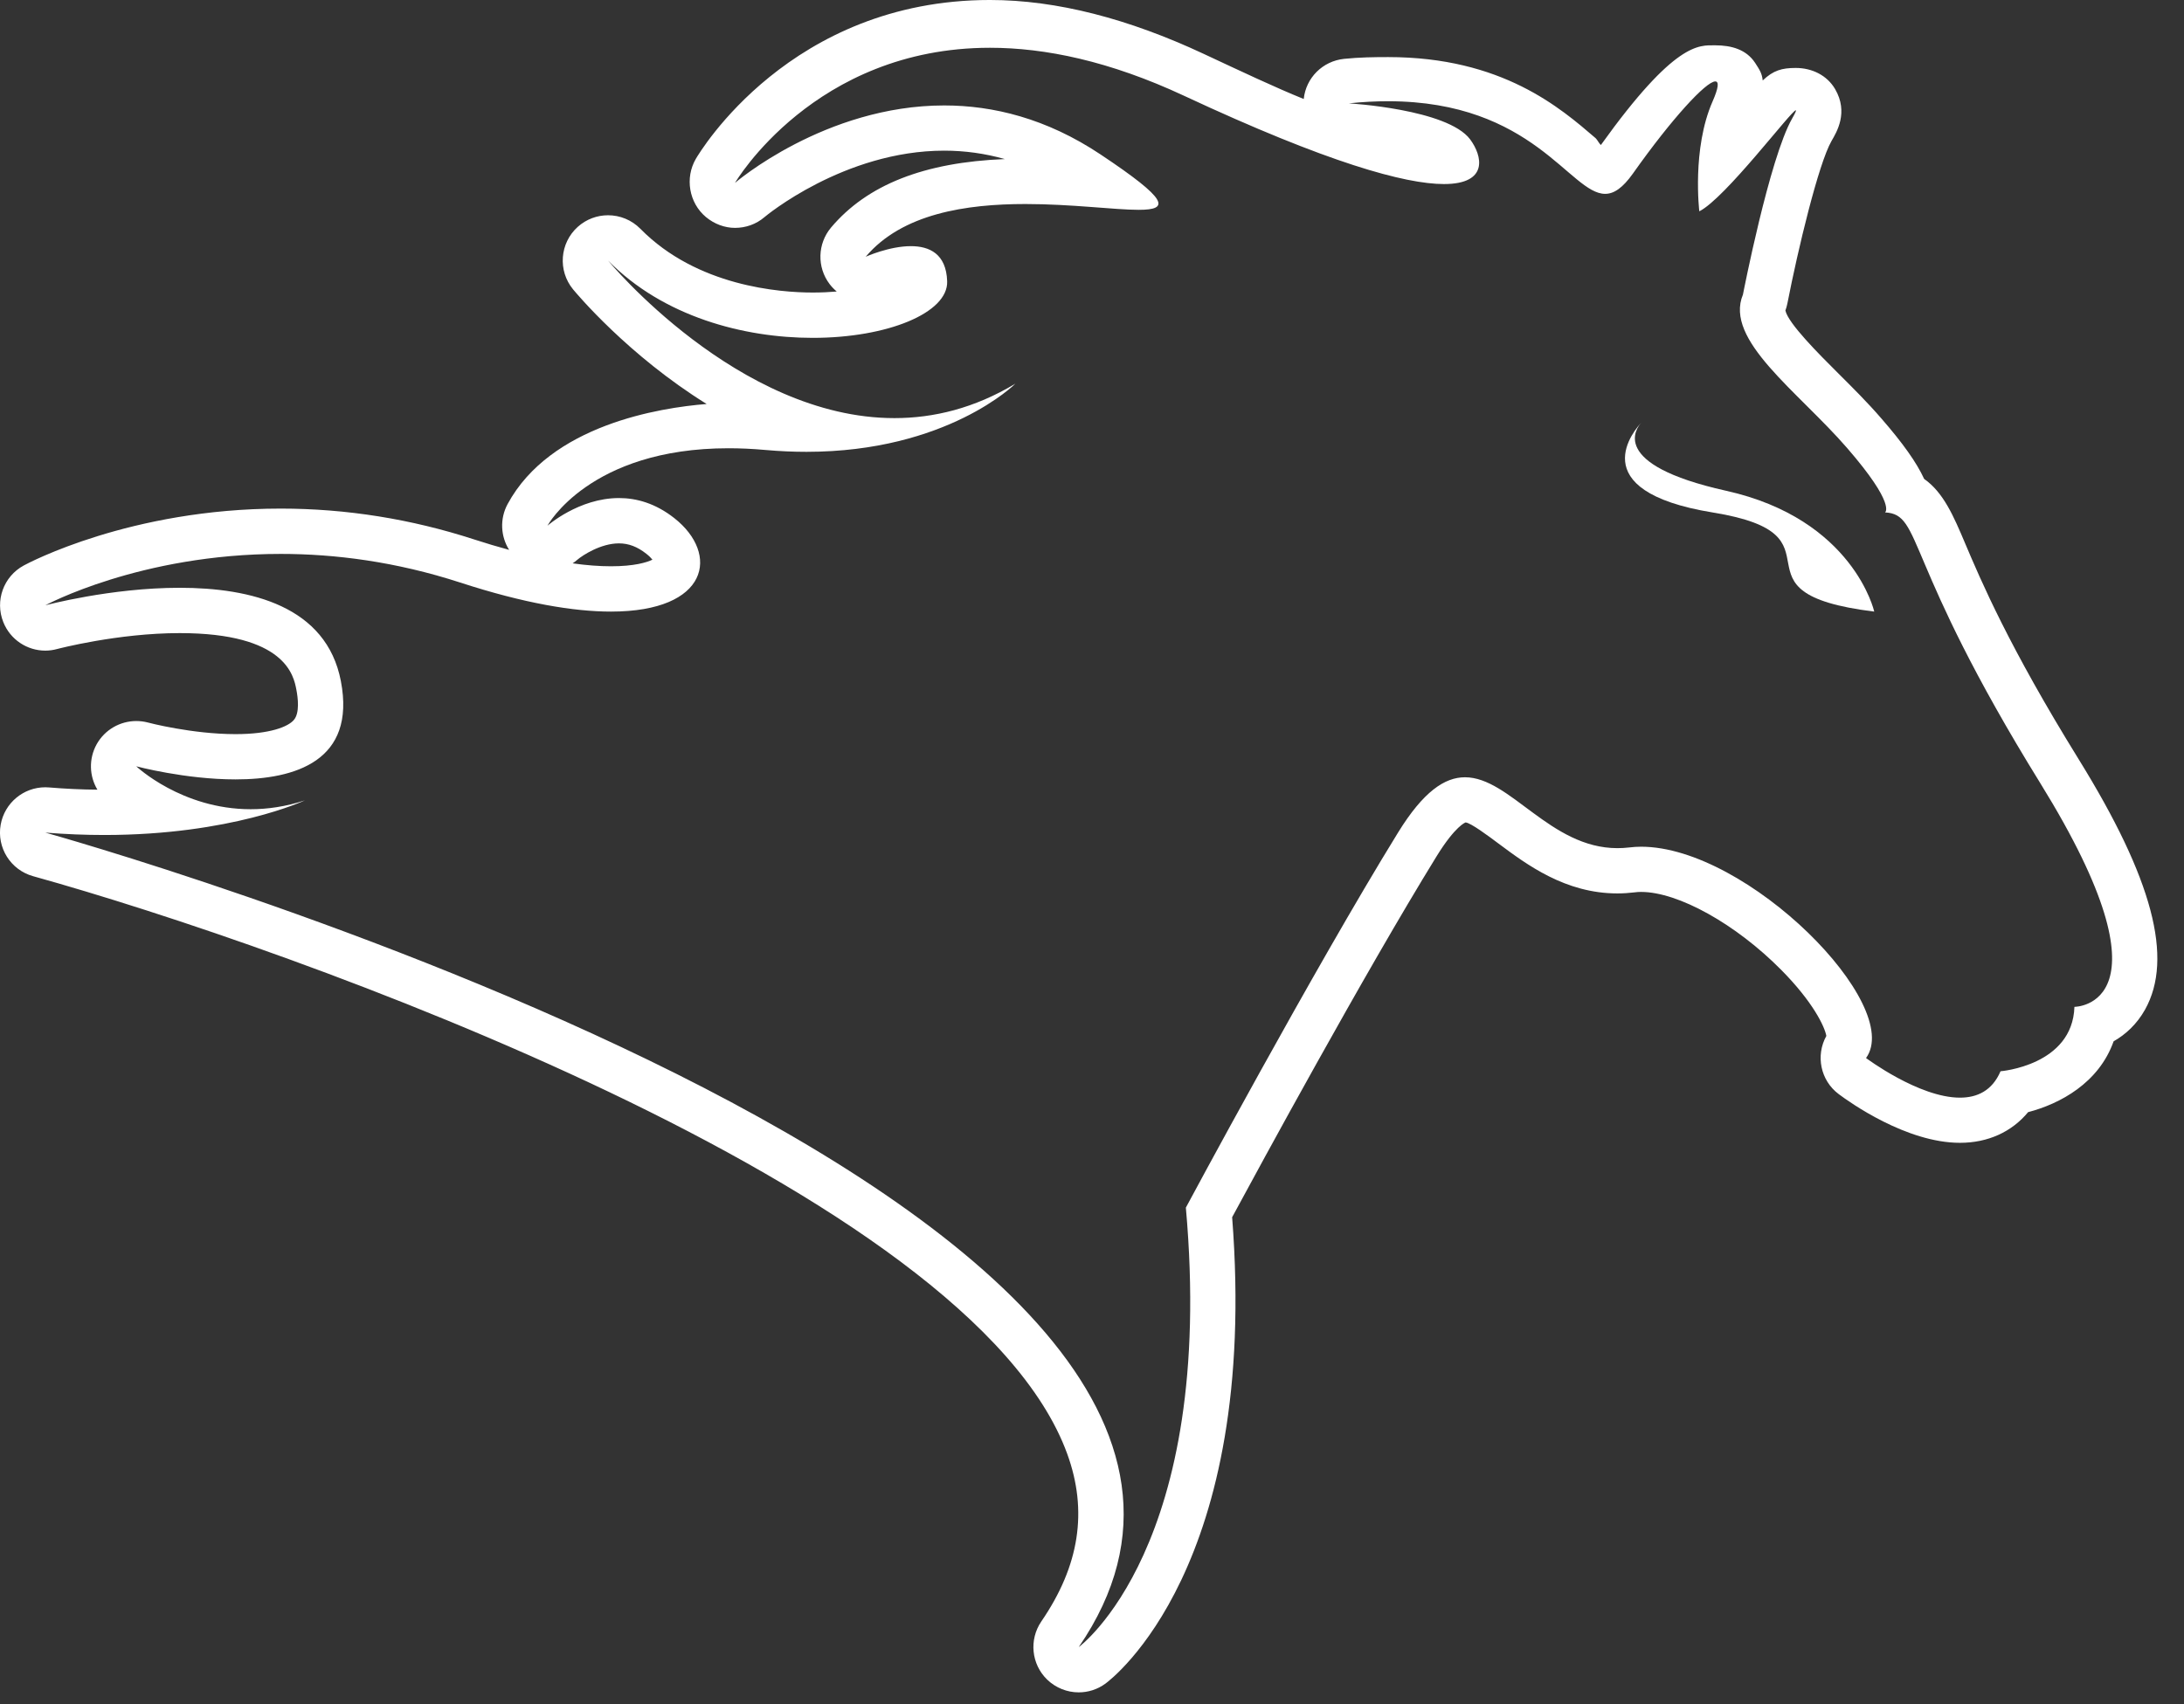 <?xml version="1.0" encoding="UTF-8" standalone="no"?><!DOCTYPE svg PUBLIC "-//W3C//DTD SVG 1.1//EN" "http://www.w3.org/Graphics/SVG/1.1/DTD/svg11.dtd"><svg width="100%" height="100%" viewBox="0 0 41 32" version="1.1" xmlns="http://www.w3.org/2000/svg" xmlns:xlink="http://www.w3.org/1999/xlink" xml:space="preserve" xmlns:serif="http://www.serif.com/" style="fill-rule:evenodd;clip-rule:evenodd;stroke-linejoin:round;stroke-miterlimit:1.414;"><rect x="0" y="0" width="41" height="32" fill="#333333" stroke="none"/><g><g><path d="M36.885,10.188c-0.209,-0.492 -0.399,-0.94 -0.763,-1.195c-0.143,-0.311 -0.403,-0.675 -0.804,-1.136c-0.259,-0.3 -0.541,-0.58 -0.813,-0.851c-0.351,-0.35 -0.933,-0.929 -0.988,-1.175c0.016,-0.044 0.029,-0.09 0.038,-0.136c0.196,-1.006 0.582,-2.618 0.828,-3.048c0.097,-0.168 0.322,-0.535 0.068,-0.973c-0.153,-0.262 -0.436,-0.398 -0.739,-0.398l-0.001,0c-0.259,0 -0.421,0.045 -0.62,0.235c-0.013,-0.133 -0.056,-0.197 -0.142,-0.33c-0.165,-0.252 -0.445,-0.33 -0.748,-0.33c-0.001,0 -0.004,0 -0.005,0c-0.298,0 -0.748,-0.075 -2.143,1.872c-0.034,-0.029 -0.068,-0.101 -0.098,-0.128c-0.655,-0.562 -1.751,-1.523 -3.895,-1.523c-0.265,0 -0.543,0.004 -0.826,0.033c-0.406,0.042 -0.718,0.358 -0.759,0.754c-0.528,-0.213 -1.153,-0.509 -1.888,-0.852c-1.395,-0.651 -2.742,-1.007 -4.003,-1.007l0,0c-3.746,0 -5.449,2.861 -5.52,2.981c-0.21,0.359 -0.13,0.829 0.189,1.095c0.158,0.131 0.352,0.203 0.545,0.203c0.198,0 0.396,-0.066 0.555,-0.203c0.012,-0.011 1.492,-1.247 3.373,-1.247c0.386,0 0.766,0.053 1.138,0.158c-1.515,0.06 -2.584,0.482 -3.262,1.285c-0.256,0.304 -0.268,0.745 -0.028,1.062c0.04,0.052 0.085,0.099 0.134,0.14c-0.139,0.012 -0.289,0.019 -0.451,0.019c-0.618,0 -2.172,-0.116 -3.235,-1.197c-0.167,-0.169 -0.387,-0.254 -0.607,-0.254c-0.203,0 -0.406,0.072 -0.569,0.218c-0.338,0.305 -0.377,0.821 -0.088,1.173c0.066,0.08 1.033,1.237 2.508,2.153c-0.882,0.07 -2.932,0.393 -3.737,1.88c-0.149,0.277 -0.131,0.605 0.029,0.859c-0.211,-0.057 -0.429,-0.122 -0.654,-0.195c-1.183,-0.385 -2.405,-0.58 -3.634,-0.58c-2.82,0 -4.743,1.024 -4.823,1.068c-0.38,0.205 -0.545,0.662 -0.385,1.063c0.131,0.33 0.448,0.536 0.789,0.536c0.073,0 0.147,-0.01 0.221,-0.03c0.011,-0.003 1.136,-0.299 2.302,-0.299c1.986,0 2.14,0.799 2.19,1.062c0.03,0.155 0.064,0.435 -0.045,0.566c-0.107,0.13 -0.452,0.269 -1.098,0.269c-0.814,0 -1.636,-0.215 -1.644,-0.218c-0.072,-0.019 -0.146,-0.028 -0.218,-0.028c-0.303,0 -0.591,0.162 -0.744,0.436c-0.151,0.272 -0.14,0.597 0.014,0.853c-0.299,-0.002 -0.604,-0.017 -0.909,-0.042c-0.024,-0.001 -0.047,-0.003 -0.07,-0.003c-0.408,0 -0.764,0.293 -0.837,0.702c-0.077,0.432 0.187,0.851 0.61,0.968c4.784,1.33 17.599,5.87 19.412,10.846c0.39,1.072 0.231,2.101 -0.486,3.147c-0.234,0.343 -0.188,0.803 0.109,1.092c0.164,0.158 0.378,0.24 0.593,0.24c0.175,0 0.351,-0.054 0.501,-0.164c0.12,-0.088 2.89,-2.192 2.379,-8.758c0.501,-0.928 2.472,-4.56 3.838,-6.777c0.354,-0.574 0.543,-0.636 0.545,-0.636c0.1,0.01 0.427,0.254 0.622,0.4c0.528,0.393 1.25,0.933 2.226,0.933c0.107,0 0.217,-0.007 0.325,-0.02c0.04,-0.006 0.08,-0.008 0.121,-0.008c0.697,0 1.78,0.603 2.633,1.466c0.593,0.599 0.814,1.062 0.845,1.238c-0.204,0.367 -0.111,0.836 0.233,1.093c0.204,0.153 1.27,0.914 2.275,0.914c0.526,0 0.973,-0.205 1.28,-0.576c0.599,-0.156 1.328,-0.548 1.605,-1.33c0.224,-0.127 0.436,-0.32 0.591,-0.597c0.536,-0.964 0.141,-2.456 -1.245,-4.696c-1.314,-2.124 -1.831,-3.344 -2.14,-4.072Zm2.058,8.718c-0.036,1.103 -1.387,1.209 -1.387,1.209c-0.157,0.367 -0.44,0.496 -0.762,0.496c-0.771,0 -1.763,-0.744 -1.763,-0.744c0.719,-0.994 -2.224,-3.968 -4.222,-3.968c-0.076,0 -0.151,0.005 -0.224,0.014c-0.076,0.009 -0.15,0.013 -0.222,0.013c-1.263,0 -2.012,-1.331 -2.861,-1.331c-0.38,0 -0.781,0.267 -1.257,1.039c-1.6,2.596 -3.983,7.042 -3.983,7.042c0.569,6.367 -2.011,8.252 -2.011,8.252c5.706,-8.323 -19.4,-15.294 -19.4,-15.294c0.389,0.031 0.758,0.045 1.106,0.045c2.385,0 3.766,-0.65 3.766,-0.65c-0.361,0.118 -0.702,0.166 -1.017,0.166c-1.296,0 -2.148,-0.806 -2.148,-0.806c0,0 0.919,0.246 1.863,0.246c1.116,0 2.267,-0.344 1.978,-1.847c-0.27,-1.405 -1.69,-1.751 -3.025,-1.751c-1.301,0 -2.523,0.329 -2.523,0.329c0,0 1.781,-0.965 4.419,-0.965c1.014,0 2.155,0.143 3.371,0.538c1.2,0.391 2.132,0.545 2.829,0.545c1.844,0 2.041,-1.083 1.19,-1.754c-0.355,-0.28 -0.713,-0.378 -1.04,-0.378c-0.755,0 -1.343,0.52 -1.343,0.52c0,0 0.787,-1.455 3.399,-1.455c0.217,0 0.447,0.01 0.691,0.032c0.269,0.024 0.527,0.035 0.773,0.035c2.641,0 3.922,-1.28 3.922,-1.28c-0.768,0.462 -1.535,0.647 -2.271,0.647c-2.941,0 -5.376,-2.959 -5.376,-2.959c1.039,1.057 2.552,1.452 3.842,1.452c1.403,0 2.543,-0.468 2.524,-1.061c-0.016,-0.52 -0.337,-0.661 -0.681,-0.661c-0.408,0 -0.848,0.199 -0.848,0.199c0.685,-0.812 1.891,-0.99 2.998,-0.99c0.868,0 1.675,0.109 2.126,0.109c0.587,0 0.567,-0.185 -0.714,-1.039c-1.019,-0.68 -2.024,-0.921 -2.936,-0.921c-2.24,0 -3.928,1.454 -3.928,1.454c0,0 1.485,-2.537 4.786,-2.537c1.033,0 2.244,0.248 3.643,0.901c2.71,1.265 4.154,1.658 4.88,1.658c0.847,0 0.72,-0.533 0.491,-0.84c-0.428,-0.569 -2.277,-0.675 -2.277,-0.675c0.262,-0.028 0.508,-0.04 0.739,-0.04c2.728,0.001 3.415,1.739 4.073,1.739c0.166,0 0.329,-0.11 0.523,-0.383c0.731,-1.034 1.373,-1.728 1.545,-1.728c0.071,0 0.063,0.117 -0.051,0.376c-0.391,0.889 -0.249,2.063 -0.249,2.063c0.487,-0.244 1.731,-1.897 1.811,-1.897c0.013,0 -0.007,0.047 -0.068,0.154c-0.427,0.747 -0.924,3.307 -0.924,3.307c-0.356,0.854 1.031,1.814 1.956,2.881c0.925,1.067 0.712,1.209 0.712,1.209c0.711,0.036 0.32,0.89 2.916,5.087c2.595,4.197 0.639,4.197 0.639,4.197Zm-28.193,-8.328c0.031,-0.021 0.06,-0.043 0.089,-0.068c0.096,-0.082 0.438,-0.307 0.78,-0.307c0.182,0 0.345,0.062 0.514,0.195c0.054,0.042 0.09,0.08 0.115,0.111c-0.106,0.051 -0.337,0.124 -0.779,0.124c-0.217,0 -0.457,-0.018 -0.719,-0.055Z" style="fill:#fff;fill-rule:nonzero;"/><path d="M32.403,9.215c-2.23,-0.496 -1.674,-1.191 -1.588,-1.283c-0.104,0.11 -1.16,1.285 1.339,1.691c2.623,0.425 0.142,1.506 3.031,1.861c0,-0.001 -0.39,-1.737 -2.782,-2.269Z" style="fill:#fff;fill-rule:nonzero;"/></g></g></svg>
